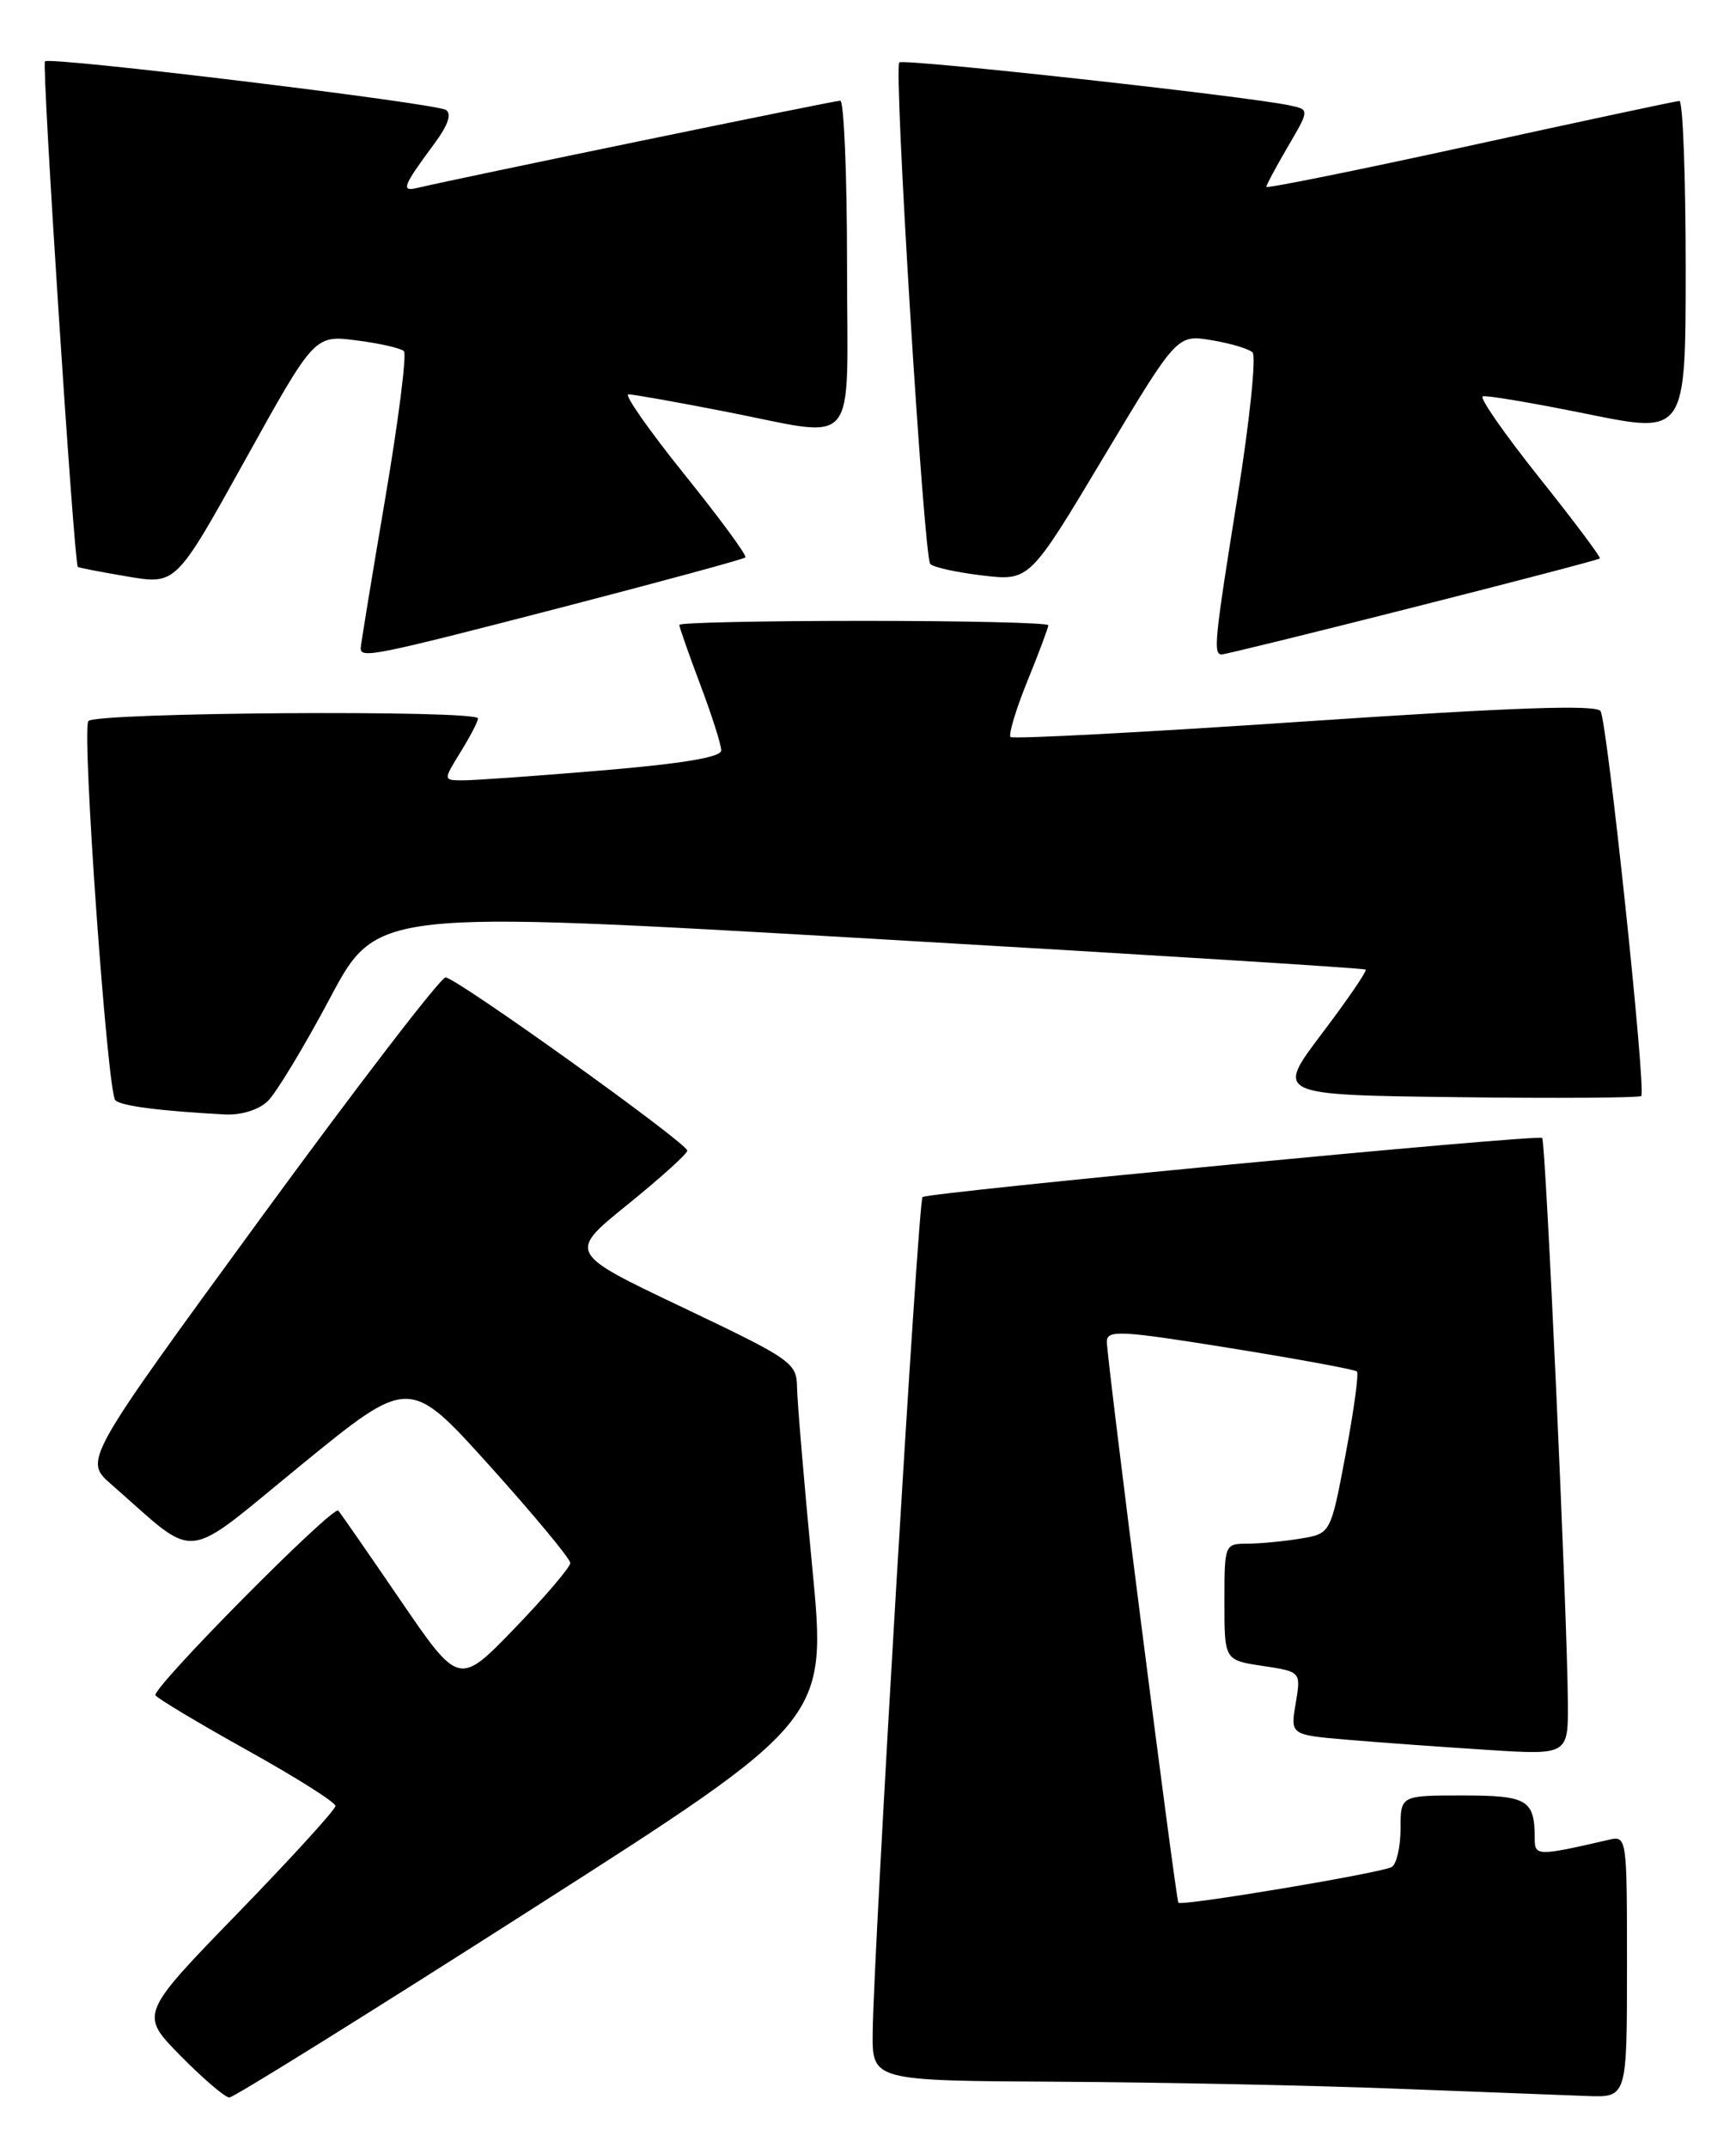 <?xml version="1.0" encoding="UTF-8" standalone="no"?>
<!DOCTYPE svg PUBLIC "-//W3C//DTD SVG 1.1//EN" "http://www.w3.org/Graphics/SVG/1.1/DTD/svg11.dtd" >
<svg xmlns="http://www.w3.org/2000/svg" xmlns:xlink="http://www.w3.org/1999/xlink" version="1.1" viewBox="0 0 207 256">
 <g >
 <path fill="currentColor"
d=" M 63.44 227.53 C 98.62 205.06 98.62 205.06 96.85 186.78 C 95.88 176.73 95.07 167.11 95.04 165.40 C 95.00 162.42 94.50 162.07 81.36 155.81 C 67.71 149.32 67.71 149.32 74.86 143.55 C 78.79 140.37 81.98 137.49 81.95 137.14 C 81.87 136.19 54.38 116.50 53.13 116.50 C 52.53 116.50 42.59 129.45 31.02 145.28 C 10.00 174.06 10.00 174.06 13.25 176.90 C 23.84 186.15 21.47 186.39 35.90 174.62 C 48.81 164.08 48.81 164.08 58.41 174.73 C 63.68 180.59 68.00 185.79 68.00 186.29 C 68.00 186.79 65.01 190.29 61.37 194.07 C 54.73 200.94 54.73 200.94 47.74 190.72 C 43.90 185.10 40.57 180.30 40.34 180.05 C 39.72 179.37 18.04 201.26 18.54 202.06 C 18.77 202.44 23.70 205.39 29.48 208.61 C 35.27 211.83 40.00 214.81 40.00 215.25 C 40.00 215.68 34.75 221.44 28.33 228.05 C 16.65 240.08 16.65 240.08 21.54 245.04 C 24.23 247.77 26.84 250.00 27.35 250.00 C 27.86 250.00 44.10 239.89 63.44 227.53 Z  M 194.00 234.39 C 194.00 218.78 194.00 218.78 191.75 219.30 C 183.35 221.24 183.00 221.23 183.00 219.16 C 183.00 214.51 182.16 214.00 174.39 214.00 C 167.00 214.00 167.00 214.00 167.00 217.94 C 167.00 220.11 166.53 222.17 165.96 222.52 C 164.83 223.22 140.85 227.23 140.51 226.78 C 140.20 226.36 131.95 161.75 131.98 159.91 C 132.00 158.49 133.58 158.57 146.69 160.68 C 154.76 161.98 161.57 163.23 161.80 163.47 C 162.04 163.70 161.43 168.15 160.45 173.34 C 158.67 182.79 158.67 182.79 155.09 183.38 C 153.11 183.71 150.26 183.98 148.75 183.99 C 146.02 184.00 146.00 184.04 146.00 190.94 C 146.00 197.88 146.00 197.88 150.57 198.56 C 155.13 199.25 155.13 199.25 154.50 203.02 C 153.86 206.78 153.86 206.78 160.68 207.36 C 164.43 207.68 171.89 208.22 177.25 208.56 C 187.00 209.19 187.00 209.19 186.95 202.84 C 186.88 192.36 184.30 135.96 183.89 135.63 C 183.32 135.18 110.59 142.12 110.00 142.68 C 109.48 143.18 104.17 232.26 104.06 242.25 C 104.00 248.00 104.00 248.00 126.25 248.12 C 138.49 248.19 156.60 248.56 166.50 248.95 C 176.40 249.33 186.64 249.72 189.25 249.82 C 194.00 250.00 194.00 250.00 194.00 234.39 Z  M 31.92 131.25 C 32.92 130.29 36.26 124.77 39.34 118.98 C 44.93 108.47 44.93 108.47 103.71 111.87 C 136.05 113.74 162.65 115.40 162.84 115.56 C 163.03 115.72 160.69 119.14 157.64 123.17 C 152.09 130.50 152.09 130.50 173.69 130.77 C 185.57 130.92 195.48 130.85 195.70 130.63 C 196.31 130.03 191.65 86.06 190.85 84.76 C 190.36 83.96 180.51 84.31 155.58 85.99 C 136.56 87.28 120.78 88.11 120.50 87.84 C 120.23 87.56 121.13 84.57 122.50 81.19 C 123.88 77.81 125.00 74.81 125.00 74.52 C 125.00 74.23 115.10 74.00 103.00 74.00 C 90.90 74.00 81.00 74.21 81.00 74.48 C 81.00 74.74 82.12 77.94 83.50 81.60 C 84.88 85.25 86.00 88.78 86.00 89.44 C 86.00 90.25 81.48 91.01 71.75 91.83 C 63.91 92.49 56.45 93.02 55.17 93.01 C 52.84 93.00 52.84 93.00 54.92 89.63 C 56.06 87.78 57.00 85.98 57.00 85.63 C 57.00 84.59 11.18 84.90 10.53 85.95 C 9.74 87.22 12.81 130.21 13.75 131.14 C 14.45 131.82 18.99 132.41 26.79 132.83 C 28.76 132.93 30.82 132.30 31.92 131.25 Z  M 66.92 72.41 C 78.79 69.33 88.67 66.65 88.88 66.44 C 89.10 66.23 85.82 61.77 81.60 56.53 C 77.39 51.29 74.38 47.00 74.93 47.00 C 75.48 47.00 80.56 47.90 86.21 49.00 C 102.73 52.20 101.00 54.25 101.00 31.50 C 101.00 20.77 100.63 12.00 100.19 12.00 C 99.48 12.00 54.47 21.28 49.75 22.40 C 47.78 22.87 48.03 22.20 51.78 17.14 C 53.43 14.91 53.90 13.55 53.16 13.10 C 51.85 12.29 5.94 6.72 5.36 7.31 C 4.96 7.70 8.83 67.20 9.28 67.57 C 9.40 67.67 12.08 68.19 15.24 68.72 C 20.98 69.69 20.98 69.69 29.24 54.81 C 37.50 39.93 37.50 39.93 42.50 40.57 C 45.25 40.92 47.80 41.50 48.16 41.85 C 48.52 42.21 47.51 50.15 45.92 59.50 C 44.33 68.85 43.02 76.84 43.01 77.25 C 42.99 78.51 44.63 78.18 66.92 72.41 Z  M 168.44 72.41 C 180.57 69.34 190.62 66.71 190.77 66.56 C 190.91 66.42 187.65 62.07 183.52 56.90 C 179.40 51.73 176.37 47.38 176.80 47.24 C 177.23 47.09 182.85 48.04 189.29 49.35 C 201.00 51.73 201.00 51.73 201.00 31.87 C 201.00 20.94 200.66 12.01 200.25 12.03 C 199.84 12.05 188.59 14.45 175.25 17.37 C 161.91 20.29 151.00 22.49 151.00 22.27 C 151.00 22.04 152.16 19.88 153.57 17.47 C 156.15 13.07 156.15 13.07 153.82 12.57 C 148.88 11.49 107.71 6.96 107.23 7.44 C 106.55 8.12 110.14 66.30 110.92 67.21 C 111.25 67.61 114.05 68.22 117.14 68.59 C 122.76 69.25 122.76 69.25 131.55 54.56 C 140.34 39.88 140.34 39.88 144.42 40.54 C 146.66 40.91 148.88 41.56 149.35 42.00 C 149.81 42.44 149.02 50.07 147.60 58.97 C 144.80 76.40 144.64 78.00 145.69 78.00 C 146.07 78.00 156.31 75.49 168.44 72.41 Z "/>
</g>
</svg>